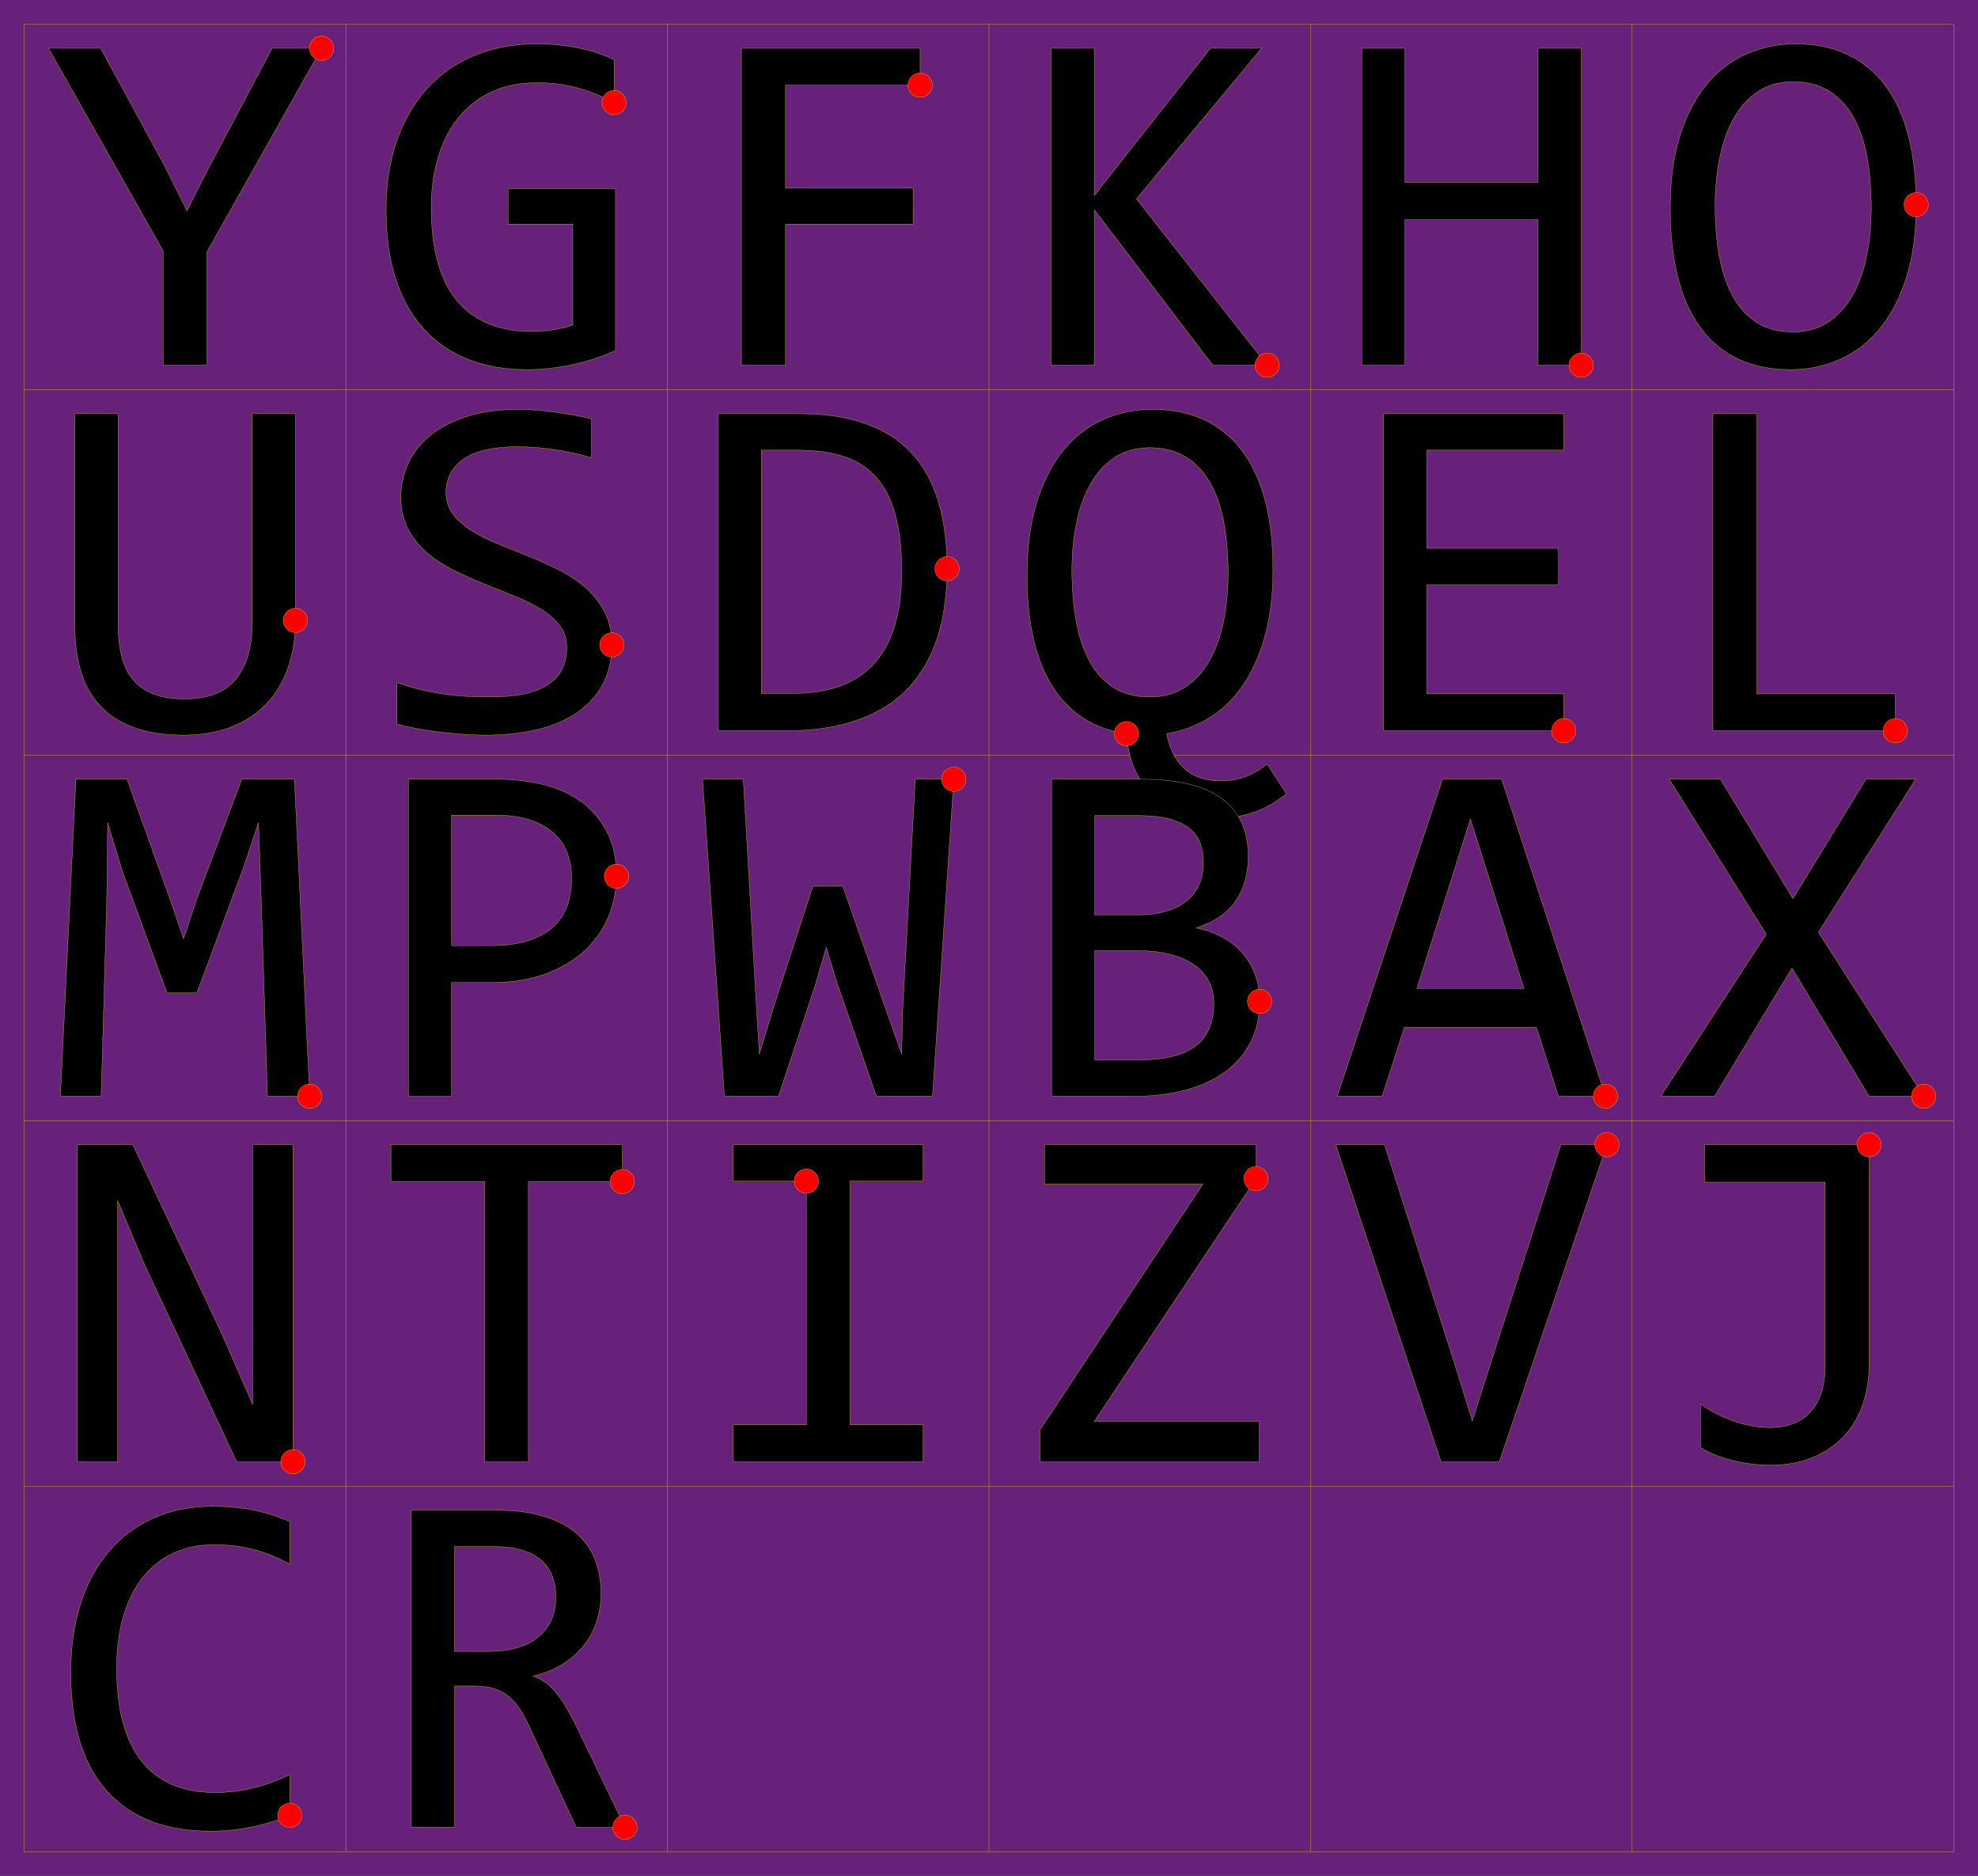 <svg width="8156" height="7735" xmlns="http://www.w3.org/2000/svg">
  <rect x="0" y="0" width="8156" height="7735" fill="#68217a"/>
  <g stroke="#fbff00">

    <line x1="100" y1="100" x2="100" y2="7635" />
    <line x1="1426" y1="100" x2="1426" y2="7635" />
    <line x1="2752" y1="100" x2="2752" y2="7635" />
    <line x1="4078" y1="100" x2="4078" y2="7635" />
    <line x1="5404" y1="100" x2="5404" y2="7635" />
    <line x1="6730" y1="100" x2="6730" y2="7635" />
    <line x1="8056" y1="100" x2="8056" y2="7635" />
    <line x1="100" y1="100" x2="8056" y2="100" />
    <line x1="100" y1="1607" x2="8056" y2="1607" />
    <line x1="100" y1="3114" x2="8056" y2="3114" />
    <line x1="100" y1="4621" x2="8056" y2="4621" />
    <line x1="100" y1="6128" x2="8056" y2="6128" />
    <line x1="100" y1="7635" x2="8056" y2="7635" />

    <path id="Y" d="m1326 199-473 840v467h-180v-471l-473-836h215l260 478 96 192 88-174 263-496z" />
    <circle cx="1326" cy="199" r="50" fill="red"/>
    <path id="G" d="m2532 423q-73-39-150-60.5t-168-21.5q-104 0-185 37t-136.5 104.5-85 162.5-29.5 210q0 120 24 215t75 161 130.5 101 190.5 35q19 0 41-2t44-5.5 42.5-8.5 36.5-11v-416h-267v-147h443v668q-41 19-86.5 34t-93 25-94.5 15-91 5q-134 0-241.5-42t-183-124.5-116-205.5-40.5-285q0-161 45-288.5t126.5-216 196-135 252.5-46.5q88 0 167.5 15.5t152.5 49.5z" />
    <circle cx="2532" cy="423" r="50" fill="red"/>
    <path id="F" d="m3794 351h-555v424h526v149h-526v582h-182v-1307h737z" />
    <circle cx="3794" cy="351" r="50" fill="red"/>
    <path id="K" d="m5225 1506h-224l-489-641v641h-178v-1307h178v607l479-607h211l-516 621z" />
    <circle cx="5225" cy="1506" r="50" fill="red"/>
    <path id="H" d="m6520 1506h-178v-600h-549v600h-178v-1307h178v553h549v-553h178z" />
    <circle cx="6520" cy="1506" r="50" fill="red"/>
    <path id="O" d="m7901 844q0 176-41.5 304t-112 211.5-165 124-199.5 40.5q-126 0-219.5-45.5t-155-131.5-91.5-209.5-30-278.5q0-174 41-302t111.5-211.5 164.5-124 199-40.5q126 0 219.5 46t155.5 131.5 92.5 208.5 30.5 277zm-185 13q0-115-17.5-210.5t-56.5-164.5-100.5-107-148.5-38q-84 0-144.5 40.5t-99.5 110-58 163-19 198.5q0 116 18 211.5t56.5 164 99.5 106.5 147 38q84 0 145-40.5t100.5-110 58.5-162.5 19-199z" />
    <circle cx="7901" cy="844" r="50" fill="red"/>
    <path id="U" d="m1218 2558q0 108-30.5 195.5t-89.5 149-144.5 95-196.5 33.5q-122 0-207-32t-138.5-90.5-78-140.5-24.5-183v-879h178v865q0 77 14.5 135t47.5 97 85.5 59 128.5 20q142 0 209.5-82t67.5-231v-863h178z" />
    <circle cx="1218" cy="2558" r="50" fill="red"/>
    <path id="S" d="m2523 2659q0 93-38 163t-106 116.5-163.5 69.5-210.5 23q-52 0-103.5-4t-99-10-89.5-14-76-17v-172q75 28 168.5 44t212.5 16q86 0 146.5-13.5t99-40 56-64.5 17.5-87q0-53-29.5-90.5t-77.5-67-109.5-54-125.5-50.5-125.5-56.5-109.5-72-77.5-97.5-29.5-133q0-67 28-132t87-115.5 151.5-81.5 220.5-31q33 0 71.5 3t78 8.5 78 12.5 71.5 15v160q-77-22-154-33.5t-149-11.5q-153 0-225 51t-72 137q0 53 29.5 91t77.5 68 109.5 54.5 125.5 50.5 125.5 57 109.5 73.5 77.5 99.5 29.5 135z" />
    <circle cx="2523" cy="2659" r="50" fill="red"/>
    <path id="D" d="m3905 2345q0 94-14.5 180t-46.5 160-83 134.5-125 103.5-172 66.5-223 23.5h-280v-1307h337q306 0 456.5 157.5t150.5 481.5zm-187 13q0-139-26-235t-79-155-133-85.5-188-26.5h-153v1003h133q446 0 446-501z" />
    <circle cx="3905" cy="2345" r="50" fill="red"/>
    <path id="Q" d="m4645 3025q-104-15-181-66t-128-134.5-76-197-25-251.5q0-178 41-308t111.5-214.5 164.5-125 199-40.5q126 0 219.5 45.5t155.5 131 92.5 207 30.5 273.5q0 160-34 280.5t-93 204.5-139 132-172 63q15 88 70 141.5t155 53.5q48 0 94.5-16t94.5-54l79 123q-66 54-136 77t-144 23q-80 0-147-22t-116.5-65.5-79.5-109-36-151.5zm419-659q0-116-17.5-211.5t-56.5-164-100.5-106.5-148.5-38q-84 0-144.5 40t-99.5 108.5-58 160-19 194.5q0 119 18 215.5t56.5 165.5 99.5 106.5 147 37.5q84 0 145-40t100.5-109 58.5-161.5 19-197.5z" />
    <circle cx="4645" cy="3025" r="50" fill="red"/>
    <path id="E" d="m6448 3013h-743v-1307h743v150h-565v405h543v150h-543v450h565z" />
    <circle cx="6448" cy="3013" r="50" fill="red"/>
    <path id="L" d="m7815 3013h-752v-1307h181v1155h571z" />
    <circle cx="7815" cy="3013" r="50" fill="red"/>
    <path id="M" d="m1277 4520h-174l-26-815-11-313-61 182-193 520h-123l-184-500-61-202-4 327-23 801h-168l64-1307h211l176 492 57 166 55-166 185-492h217z" />
    <circle cx="1277" cy="4520" r="50" fill="red"/>
    <path id="P" d="m2542 3613q0 80-30 158.5t-93 140.5-161 100.5-234 38.5h-162v469h-178v-1307h368q97 0 186 21.5t156.5 69.5 107.5 124 40 185zm-185 8q0-126-82.5-193t-230.5-67h-182v538h166q158 0 243.5-69t85.5-209z" />
    <circle cx="2542" cy="3613" r="50" fill="red"/>
    <path id="W" d="m3933 3213-88 1307h-231l-162-465-45-149-47 161-150 453h-223l-90-1307h168l51 889 15 244 63-207 158-485h123l182 520 61 172 4-180 52-953z" />
    <circle cx="3933" cy="3213" r="50" fill="red"/>
    <path id="B" d="m5194 4129q0 94-36.5 166.5t-104 122.5-163 76-212.5 26h-342v-1307h374q437 0 437 318 0 106-50.5 182t-164.5 113q53 10 100.5 34t83.5 62 57 90 21 117zm-232-574q0-40-12-75.5t-42-61-81-40.5-129-15h-184v409h178q61 0 110.5-13t85-40 55-67.5 19.5-96.5zm43 580q0-50-21-90t-61-67.5-97.5-42.5-129.5-15h-182v450h188q153 0 228-57t75-178z" />
    <circle cx="5194" cy="4129" r="50" fill="red"/>
    <path id="A" d="m6620 4520h-194l-91-285h-544l-92 285h-185l434-1307h244zm-336-444-221-699-221 699z" />
    <circle cx="6620" cy="4520" r="50" fill="red"/>
    <path id="X" d="m7932 4520h-225l-318-528-319 528h-222l435-668-400-639h211l299 492 301-492h205l-401 631z" />
    <circle cx="7932" cy="4520" r="50" fill="red"/>
    <path id="N" d="m1208 6027h-232l-381-815-110-262v1077h-166v-1307h229l363 772 131 299v-1071h166z" />
    <circle cx="1208" cy="6027" r="50" fill="red"/>
    <path id="T" d="m2566 4872h-387v1155h-180v-1155h-387v-152h954z" />
    <circle cx="2566" cy="4872" r="50" fill="red"/>
    <path id="I" d="m3325 4870h-301v-150h782v150h-301v1005h301v152h-782v-152h301z" />
    <circle cx="3325" cy="4870" r="50" fill="red"/>
    <path id="Z" d="m5179 4860-667 1001h680v166h-903v-133l671-1012h-653v-162h872z" />
    <circle cx="5179" cy="4860" r="50" fill="red"/>
    <path id="V" d="m6626 4720-444 1307h-240l-434-1307h201l282 881 80 258 82-258 283-881z" />
    <circle cx="6626" cy="4720" r="50" fill="red"/>
    <path id="J" d="m7707 4720v908q0 84-25 159.5t-76 131.5-128 89-181 33q-39 0-79.5-5.5t-78-15-70.5-23-57-29.5v-179q62 45 137.5 71t149.5 26q109 0 168-66.5t59-191.5v-754h-497v-154z" />
    <circle cx="7707" cy="4720" r="50" fill="red"/>
    <path id="C" d="m1195 7485q-157 65-329 65-277 0-425.5-165.5t-148.5-489.5q0-157 41-284t117-215.5 184-136.5 242-48q91 0 169 15.5t150 47.5v175q-71-39-147-59.5t-166-20.5q-92 0-166.5 34.5t-126.5 100-80 160-28 215.5q0 254 103 383t302 129q84 0 161-19.5t148-54.5z" />
    <circle cx="1195" cy="7485" r="50" fill="red"/>
    <path id="R" d="m2577 7534h-201l-195-418q-22-48-45-79.5t-49.5-50-58-26.5-70.5-8h-84v582h-178v-1307h350q114 0 196 25t134.5 70 77 108.5 24.5 140.5q0 61-18 115.5t-53.5 99-88 77-120.5 48.5q55 19 93.5 66.5t78.5 126.5zm-285-948q0-105-65.5-157t-184.5-52h-168v432h144q63 0 113.5-14.5t86-43 55-70 19.5-95.5z" />
    <circle cx="2577" cy="7534" r="50" fill="red"/>

  </g>
</svg>
